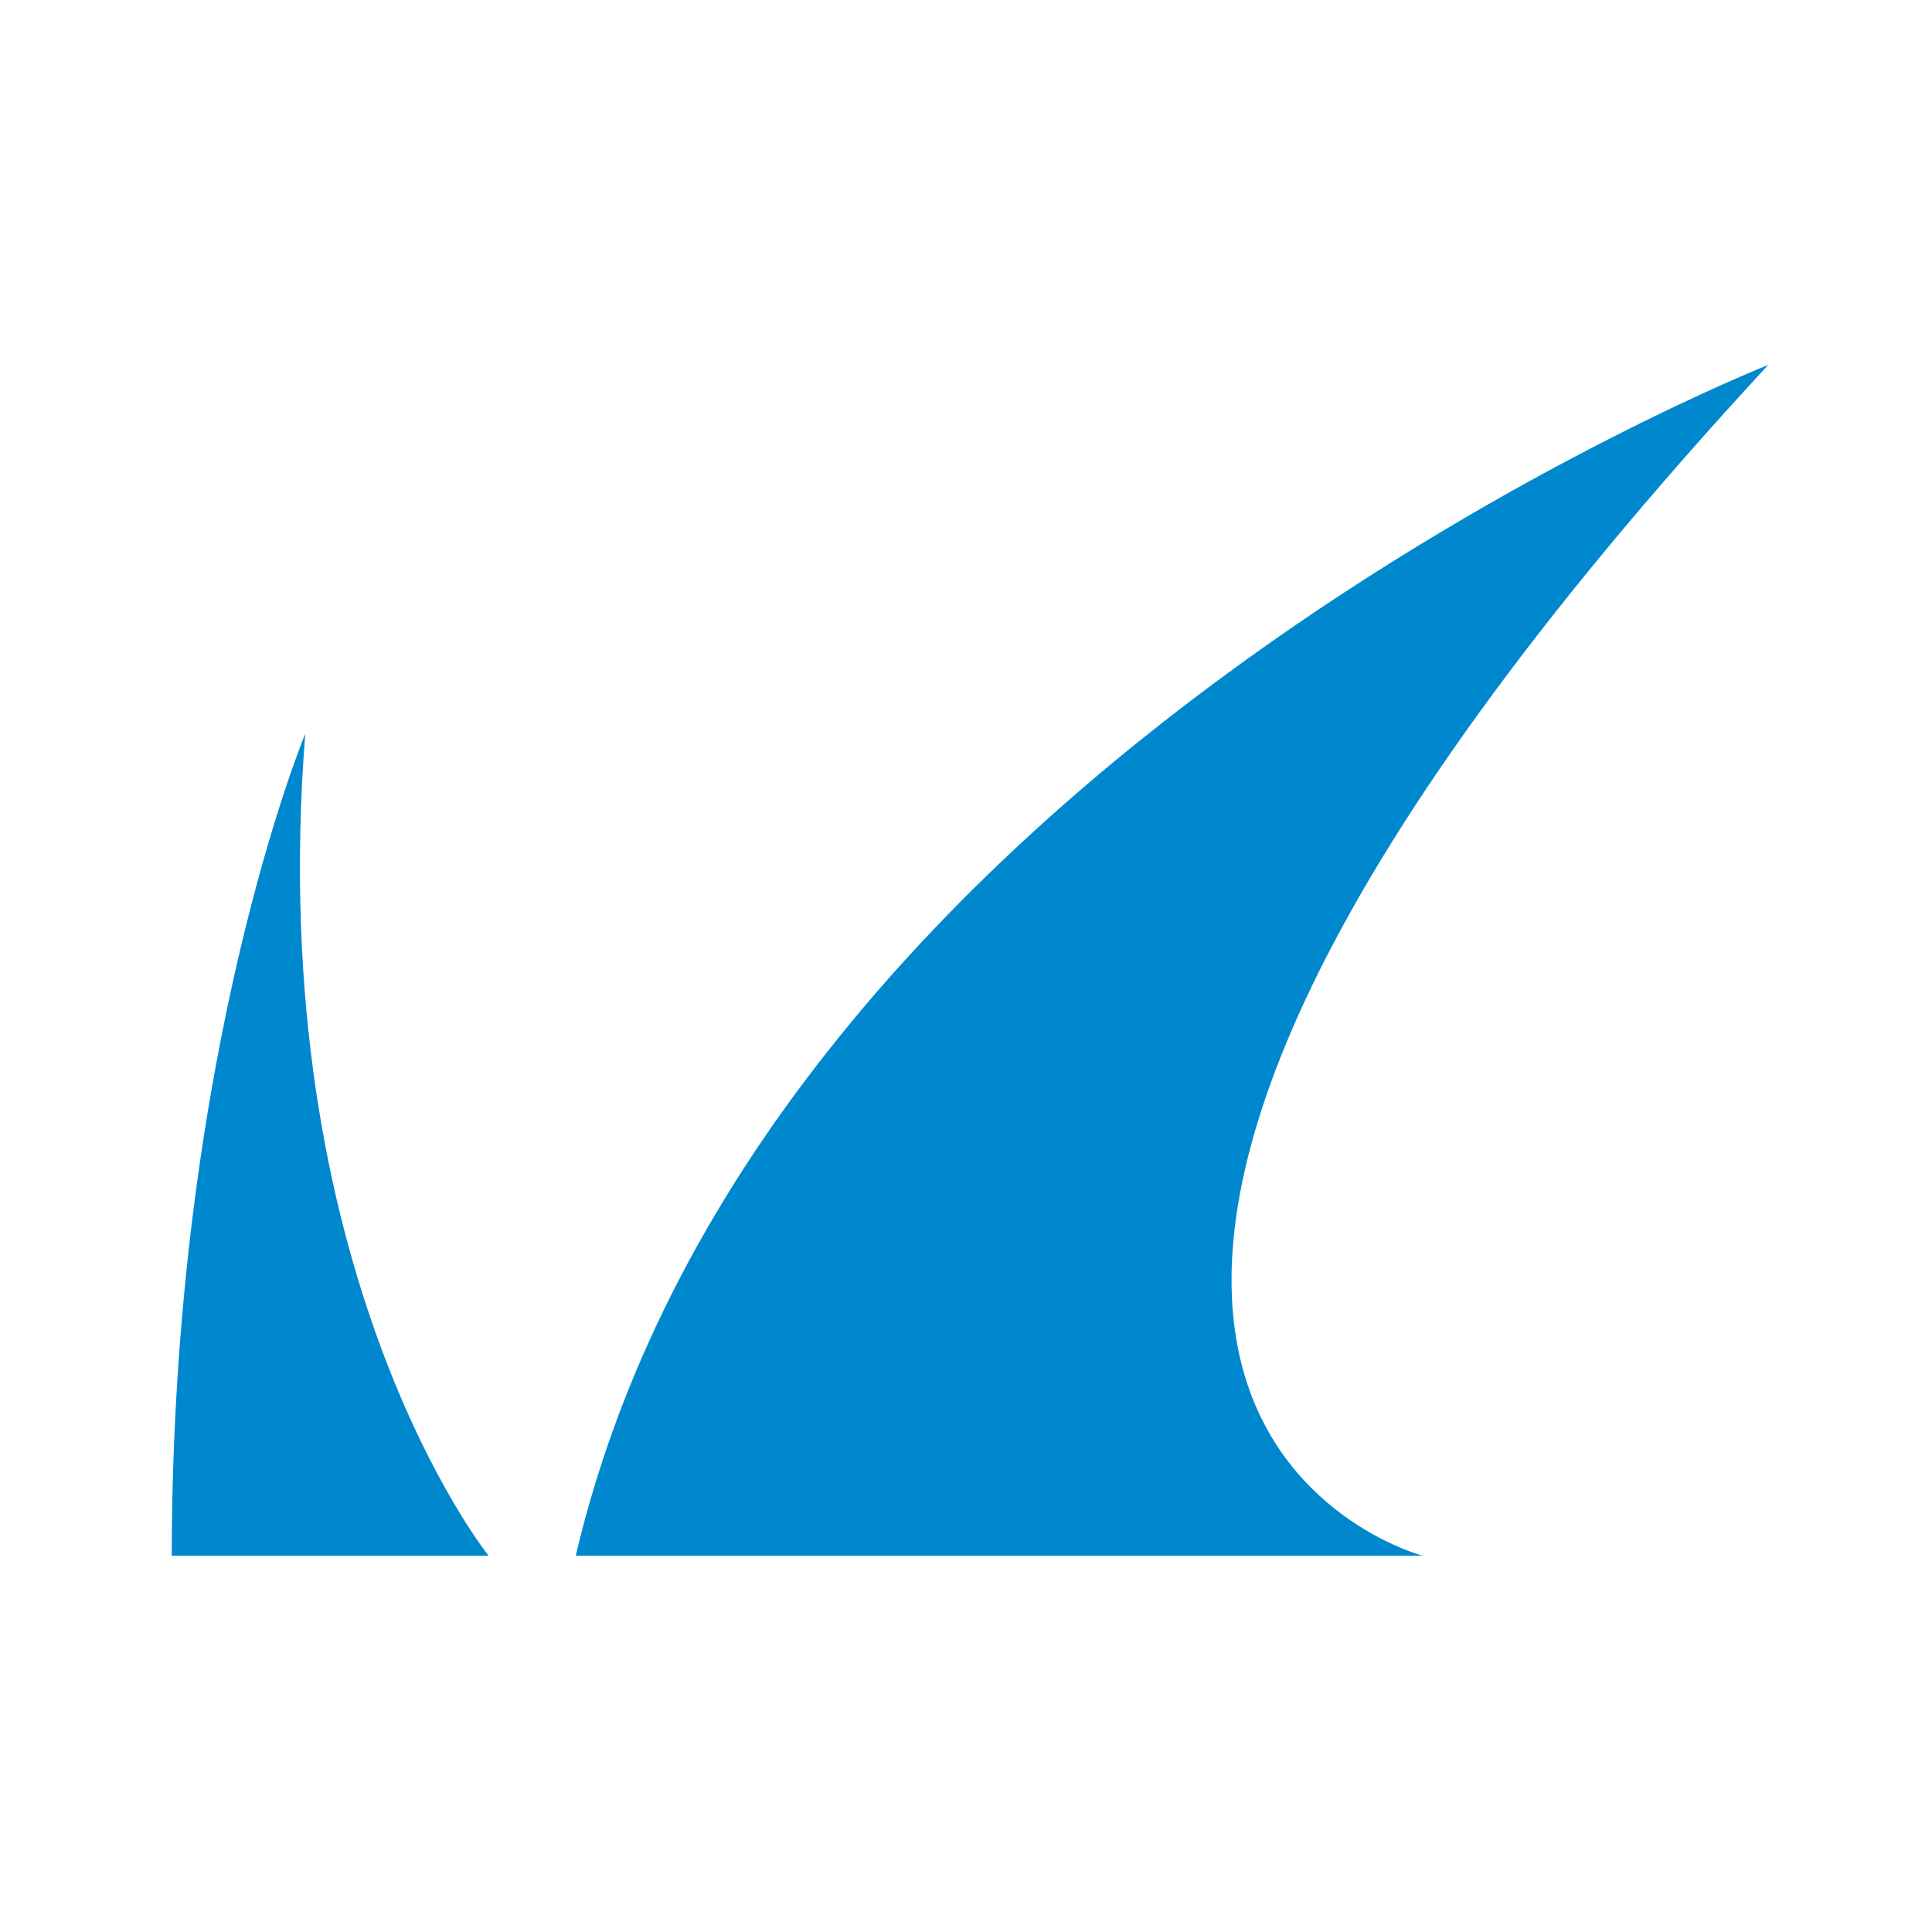 <svg xmlns="http://www.w3.org/2000/svg" viewBox="0 0 90 90"><path fill="#FFF" d="M0 0h90v90H0z"/><path d="M22.76 72.47H8c.02-23.41 6.22-38.29 6.22-38.29-1.98 25.2 8.54 38.29 8.54 38.29ZM82.37 17S35.51 35.51 26.82 72.47h39.45S37.94 65.05 82.37 17Z" fill="#0088CE"/></svg>